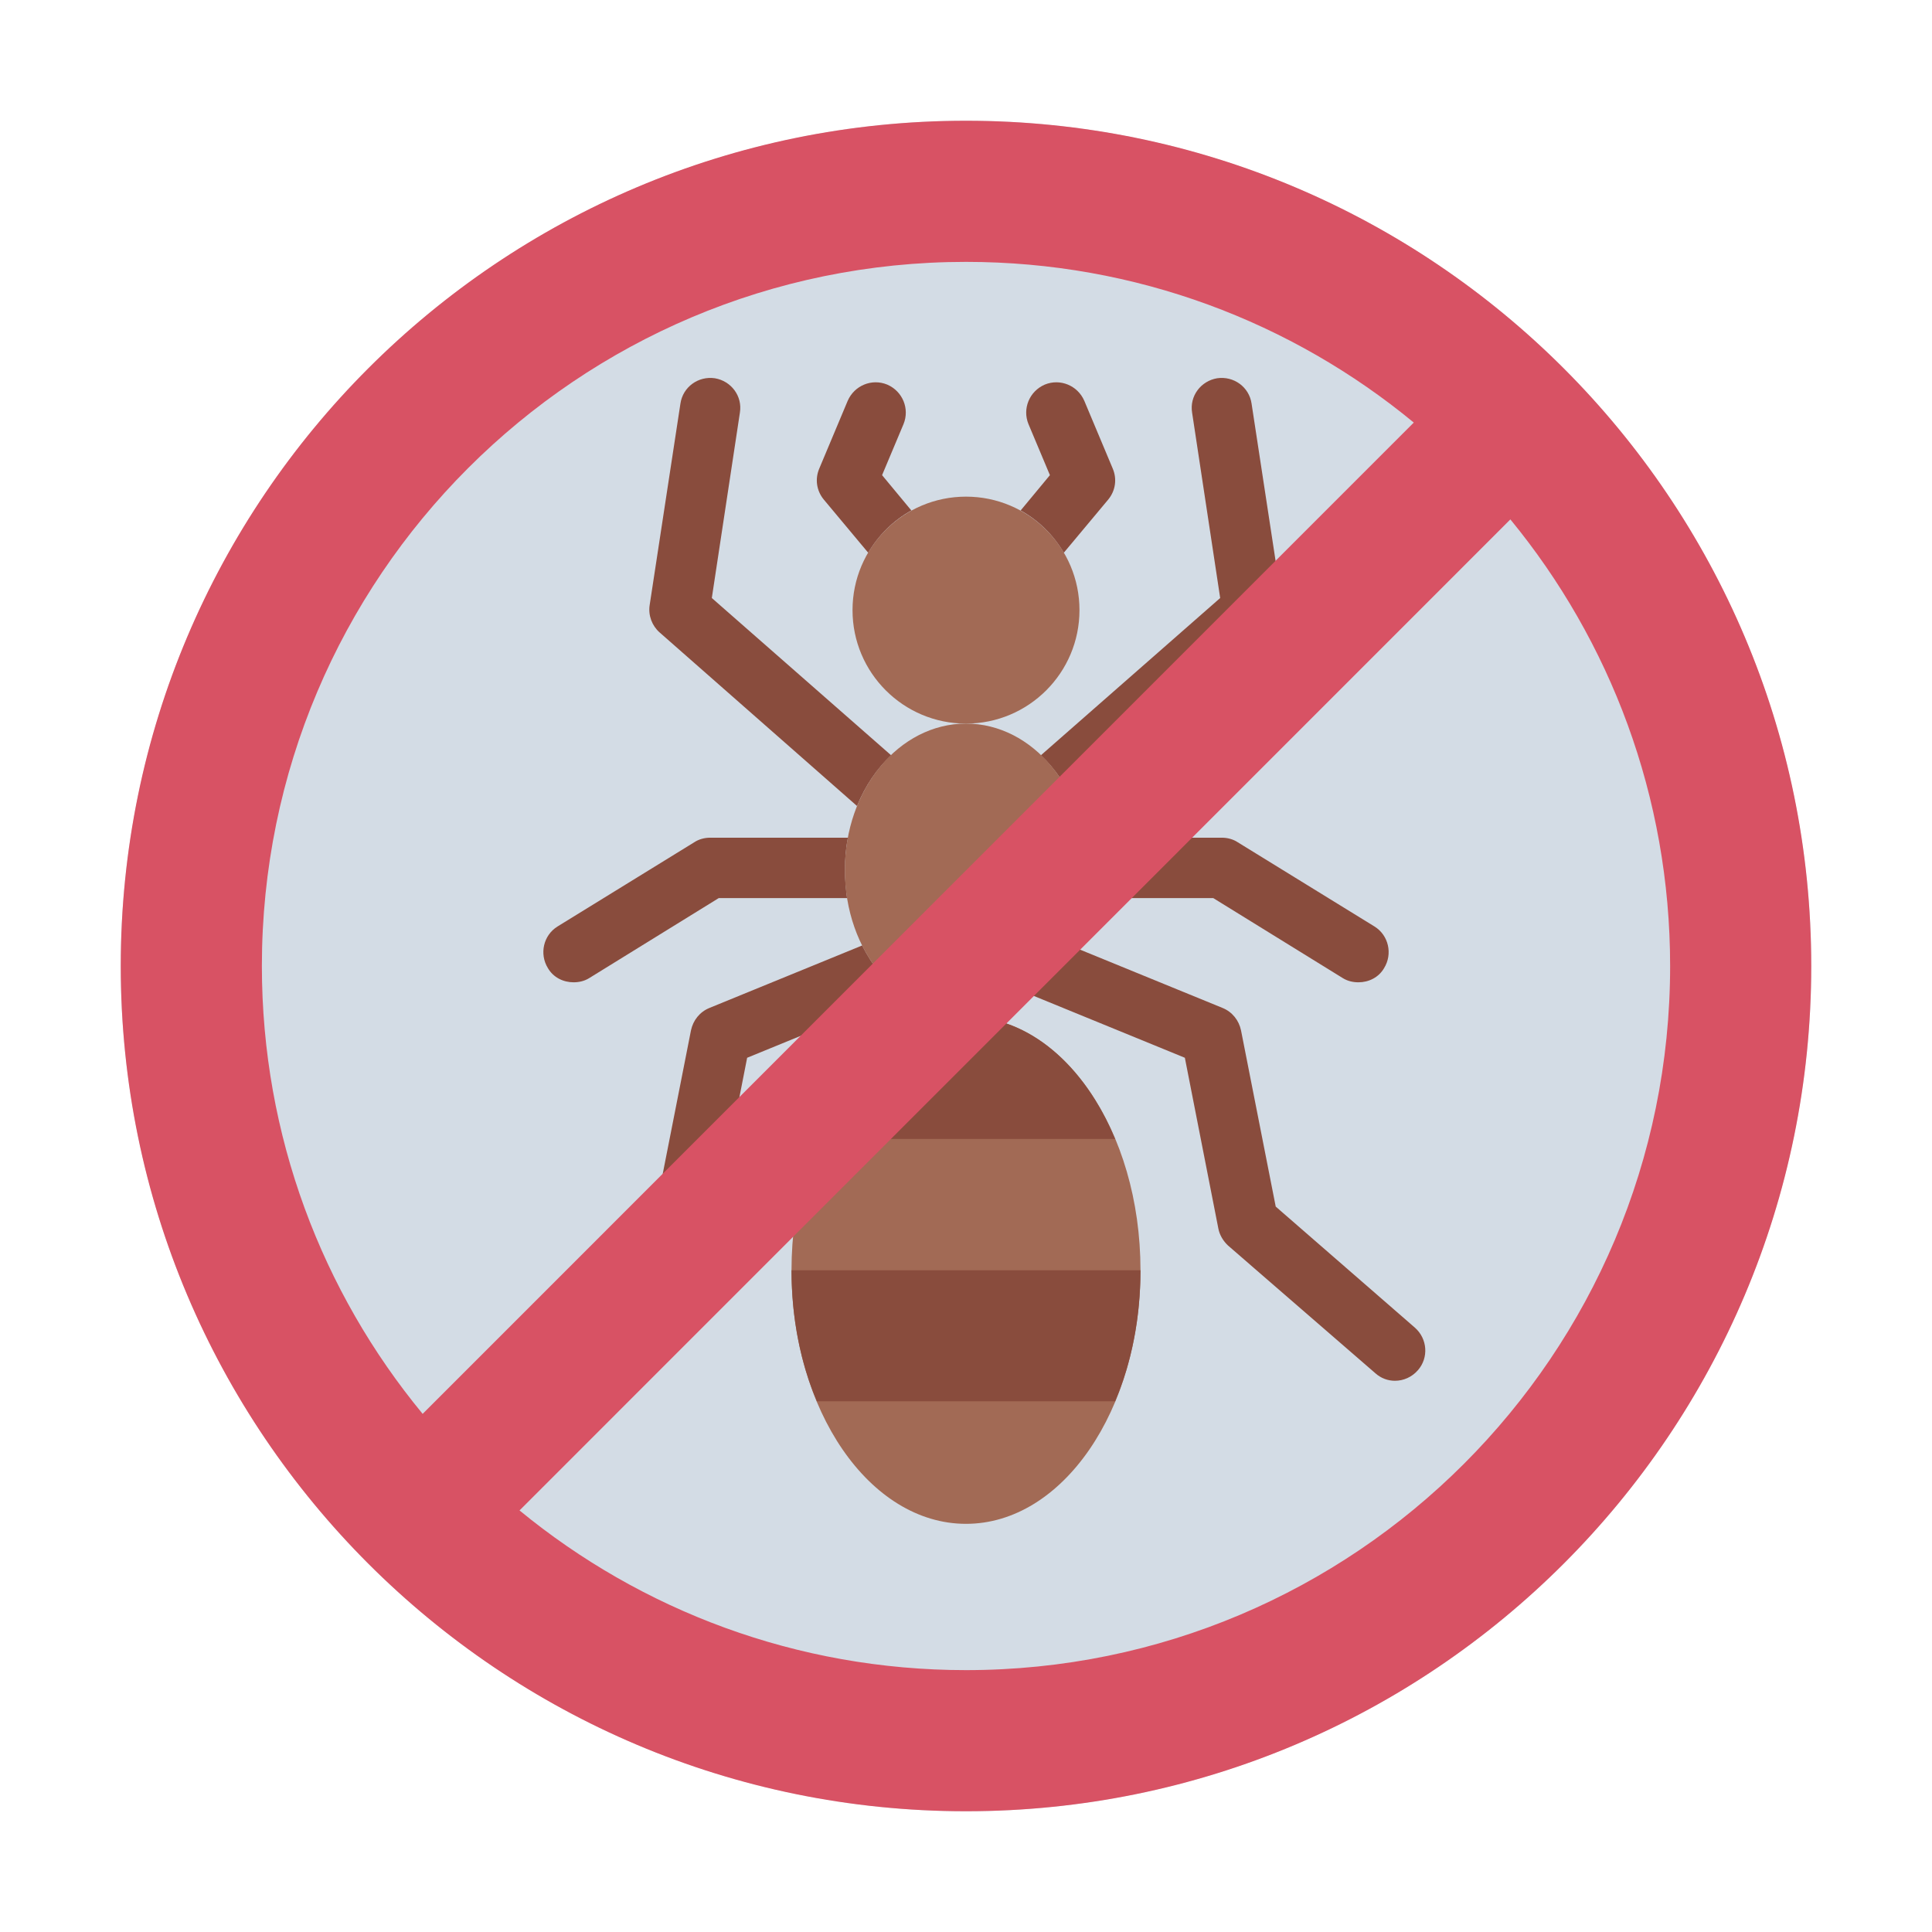 <?xml version="1.0" encoding="UTF-8"?>
<svg id="Flat" xmlns="http://www.w3.org/2000/svg" viewBox="0 0 64 64">
  <defs>
    <style>
      .cls-1 {
        fill: #d85264;
      }

      .cls-2 {
        fill: #894c3d;
      }

      .cls-3 {
        fill: #a26a55;
      }

      .cls-4 {
        fill: #d3dce5;
      }
    </style>
  </defs>
  <circle class="cls-4" cx="32" cy="32" r="28"/>
  <g>
    <path class="cls-2" d="M36.71,16.55l-1.47,1.76c-.34-.58-.83-1.07-1.43-1.4l.97-1.17-.71-1.69c-.21-.51.03-1.09.54-1.31.51-.21,1.09.03,1.31.54l.94,2.24c.15.35.09.74-.15,1.03Z"/>
    <path class="cls-2" d="M30.19,16.91c-.6.33-1.09.82-1.43,1.4l-1.47-1.76c-.24-.29-.3-.68-.15-1.03l.94-2.24c.22-.51.8-.75,1.31-.54.51.22.75.8.54,1.31l-.71,1.69.97,1.17Z"/>
  </g>
  <path class="cls-2" d="M42.15,20.95l-6.54,5.75c-.27-.67-.66-1.24-1.13-1.68l5.94-5.21-.93-6.14c-.09-.55.29-1.05.83-1.14.55-.08,1.06.29,1.14.84l1.02,6.68c.05.34-.08.68-.33.9Z"/>
  <path class="cls-2" d="M45.85,32.07c-.18.31-.51.47-.85.47-.18,0-.36-.04-.52-.14l-4.29-2.65h-4.25c.04-.3.07-.61.07-.93,0-.37-.03-.73-.1-1.07h4.57c.18,0,.37.05.52.15l4.53,2.79c.47.29.61.91.32,1.38Z"/>
  <path class="cls-2" d="M46.97,45.39c-.2.23-.48.35-.76.35-.23,0-.46-.08-.65-.25l-4.88-4.23c-.16-.15-.28-.35-.32-.56l-1.11-5.66-5.13-2.1c.54-.4.99-.96,1.32-1.62l5.06,2.07c.32.13.54.41.61.74l1.15,5.84,4.61,4.01c.42.37.46,1,.1,1.41Z"/>
  <path class="cls-2" d="M29.52,25.02c-.47.44-.86,1.01-1.13,1.68l-6.54-5.75c-.25-.22-.38-.56-.33-.9l1.02-6.68c.08-.55.59-.92,1.14-.84.54.09.92.59.83,1.14l-.93,6.14,5.94,5.21Z"/>
  <path class="cls-2" d="M27.99,28.82c0,.32.03.63.07.93h-4.25l-4.29,2.65c-.16.1-.34.14-.52.14-.34,0-.67-.16-.85-.47-.29-.47-.15-1.09.32-1.38l4.53-2.79c.15-.1.34-.15.52-.15h4.57c-.07.34-.1.7-.1,1.07Z"/>
  <path class="cls-2" d="M29.88,32.94l-5.13,2.1-1.11,5.66c-.04.21-.16.41-.32.56l-4.88,4.23c-.19.17-.42.25-.65.25-.28,0-.56-.12-.76-.35-.36-.41-.32-1.04.1-1.41l4.61-4.01,1.15-5.84c.07-.33.29-.61.61-.74l5.06-2.07c.33.66.78,1.22,1.32,1.62Z"/>
  <path class="cls-3" d="M32,16.452c-2.076,0-3.759,1.683-3.759,3.759s1.683,3.759,3.759,3.759,3.759-1.683,3.759-3.759-1.683-3.759-3.759-3.759Z"/>
  <ellipse class="cls-3" cx="32" cy="42.078" rx="5.78" ry="8.401"/>
  <ellipse class="cls-3" cx="32" cy="28.823" rx="4.013" ry="4.853"/>
  <path class="cls-2" d="M36.94,37.73h-9.87c1-2.43,2.83-4.05,4.93-4.05s3.93,1.62,4.94,4.05Z"/>
  <path class="cls-2" d="M37.78,42.08c0,1.59-.3,3.07-.84,4.34h-9.88c-.54-1.27-.84-2.75-.84-4.34h11.56Z"/>
  <path class="cls-1" d="M32,4c-15.464,0-28,12.536-28,28s12.536,28,28,28,28-12.536,28-28S47.464,4,32,4ZM8.675,32c0-12.882,10.443-23.325,23.325-23.325,5.634,0,10.801,1.998,14.833,5.323L14.001,46.836c-3.327-4.032-5.326-9.201-5.326-14.836ZM32,55.325c-5.615,0-10.765-1.985-14.79-5.29L50.033,17.206c3.306,4.026,5.292,9.177,5.292,14.794,0,12.882-10.443,23.325-23.325,23.325Z"/>
</svg>